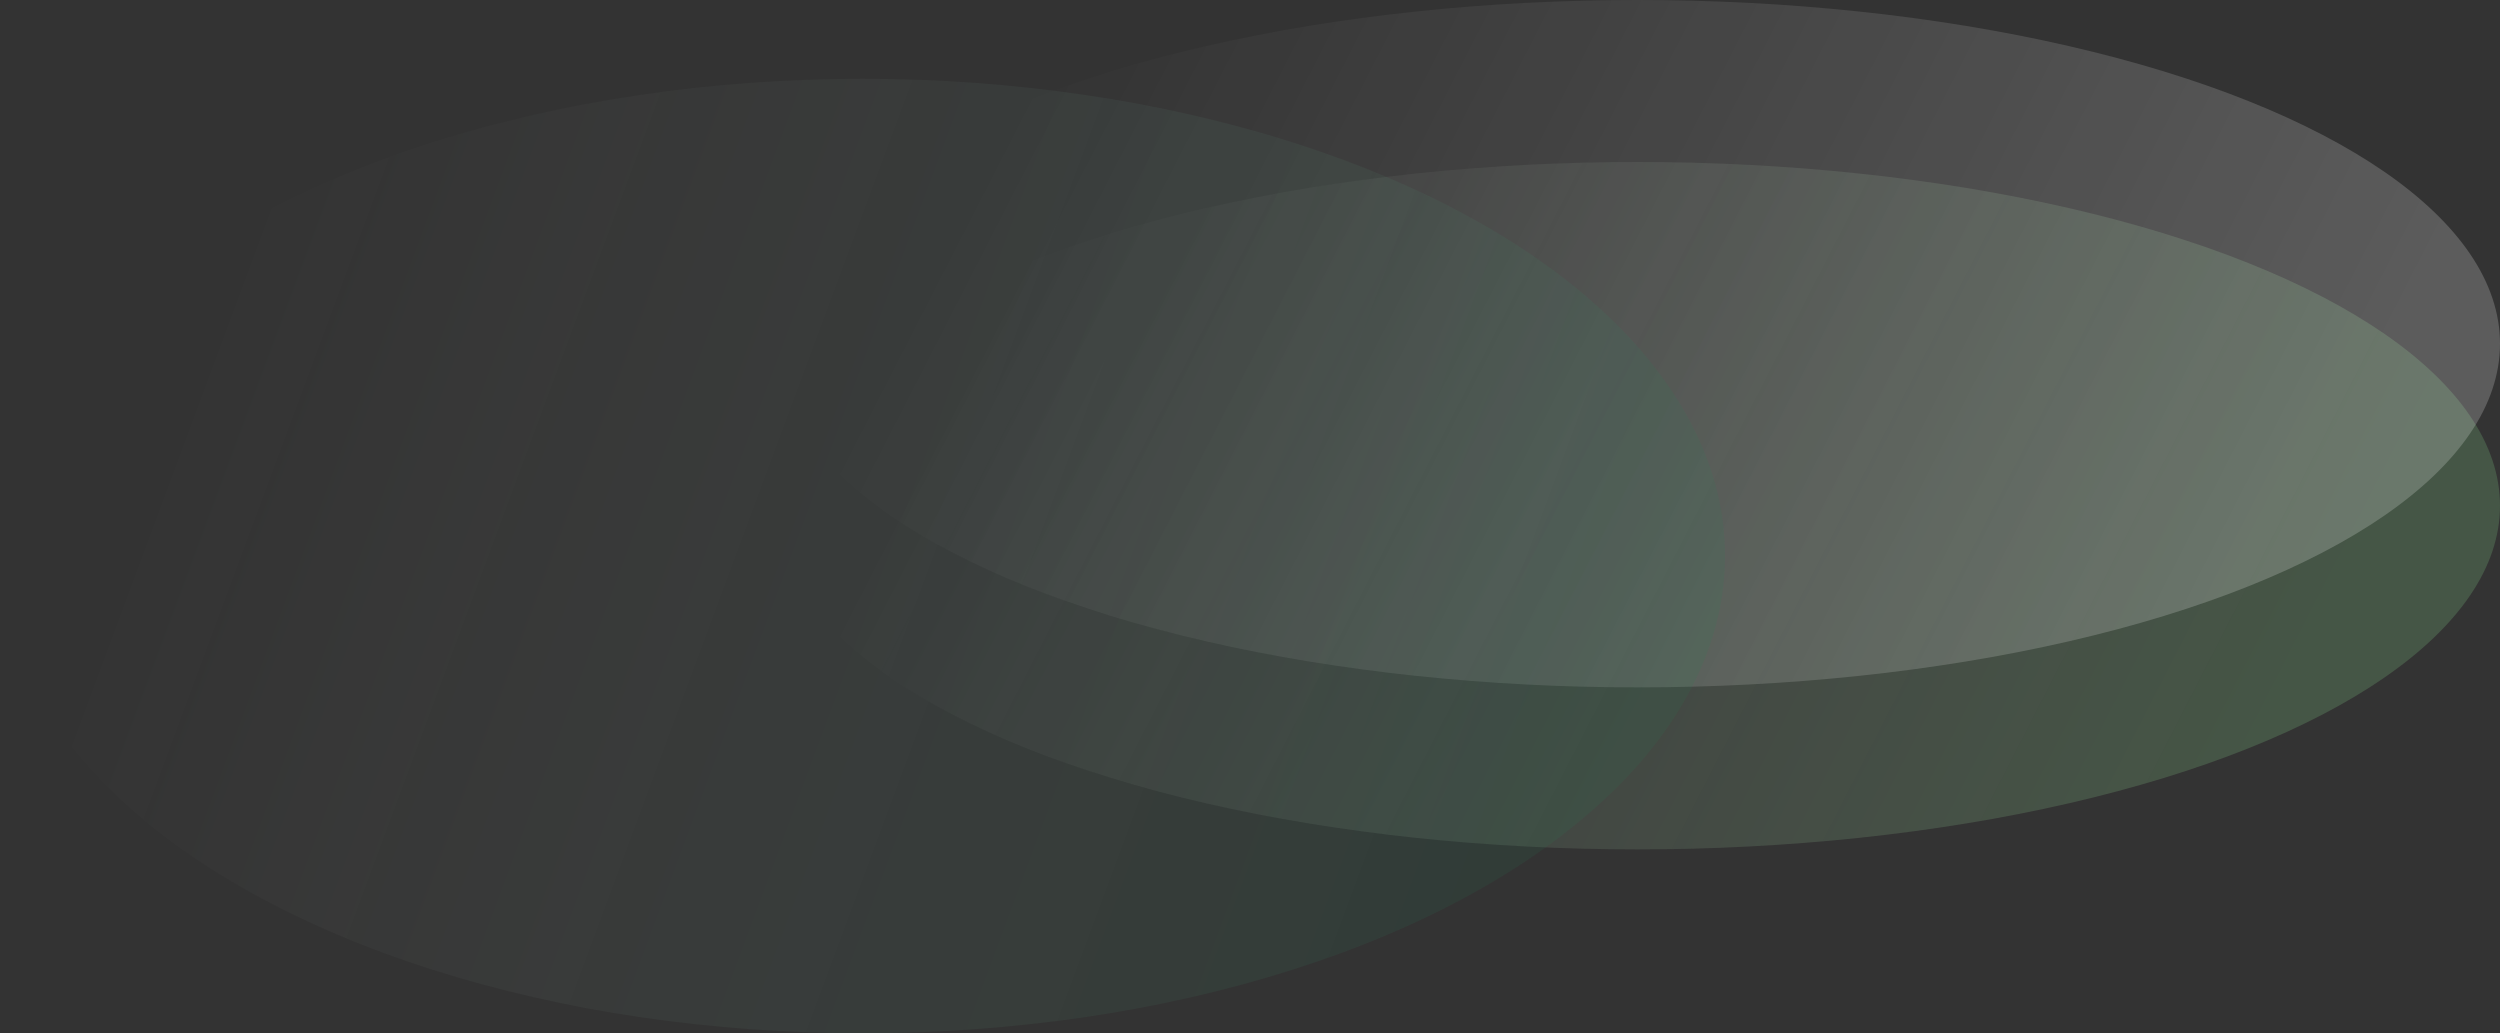 <svg id="Component_30_1" data-name="Component 30 – 1" xmlns="http://www.w3.org/2000/svg" xmlns:xlink="http://www.w3.org/1999/xlink" width="571" height="236" viewBox="0 0 571 236">
  <rect x="0" y="0" width="571" height="236" fill="#333333" stroke="none"/>
  <defs>
    <linearGradient id="linear-gradient" x1="0.103" y1="0.329" x2="0.937" y2="0.5" gradientUnits="objectBoundingBox">
      <stop offset="0" stop-color="#fff" stop-opacity="0"/>
      <stop offset="1" stop-color="#8de290"/>
    </linearGradient>
    <linearGradient id="linear-gradient-2" x1="0.103" y1="0.329" x2="0.937" y2="0.5" gradientUnits="objectBoundingBox">
      <stop offset="0" stop-color="#fff" stop-opacity="0"/>
      <stop offset="1" stop-color="#fff"/>
    </linearGradient>
    <linearGradient id="linear-gradient-3" x1="0.103" y1="0.329" x2="0.924" y2="0.497" gradientUnits="objectBoundingBox">
      <stop offset="0" stop-color="#fff" stop-opacity="0"/>
      <stop offset="1" stop-color="#1f7f59"/>
    </linearGradient>
  </defs>
  <ellipse id="Oval" cx="197" cy="78.5" rx="197" ry="78.5" transform="translate(177 37)" opacity="0.2" fill="url(#linear-gradient)"/>
  <ellipse id="Oval_Copy_2" data-name="Oval Copy 2" cx="197" cy="78.5" rx="197" ry="78.5" transform="translate(177)" opacity="0.2" fill="url(#linear-gradient-2)"/>
  <ellipse id="Oval_Copy" data-name="Oval Copy" cx="197" cy="109" rx="197" ry="109" transform="translate(0 18)" opacity="0.117" fill="url(#linear-gradient-3)"/>
</svg>
